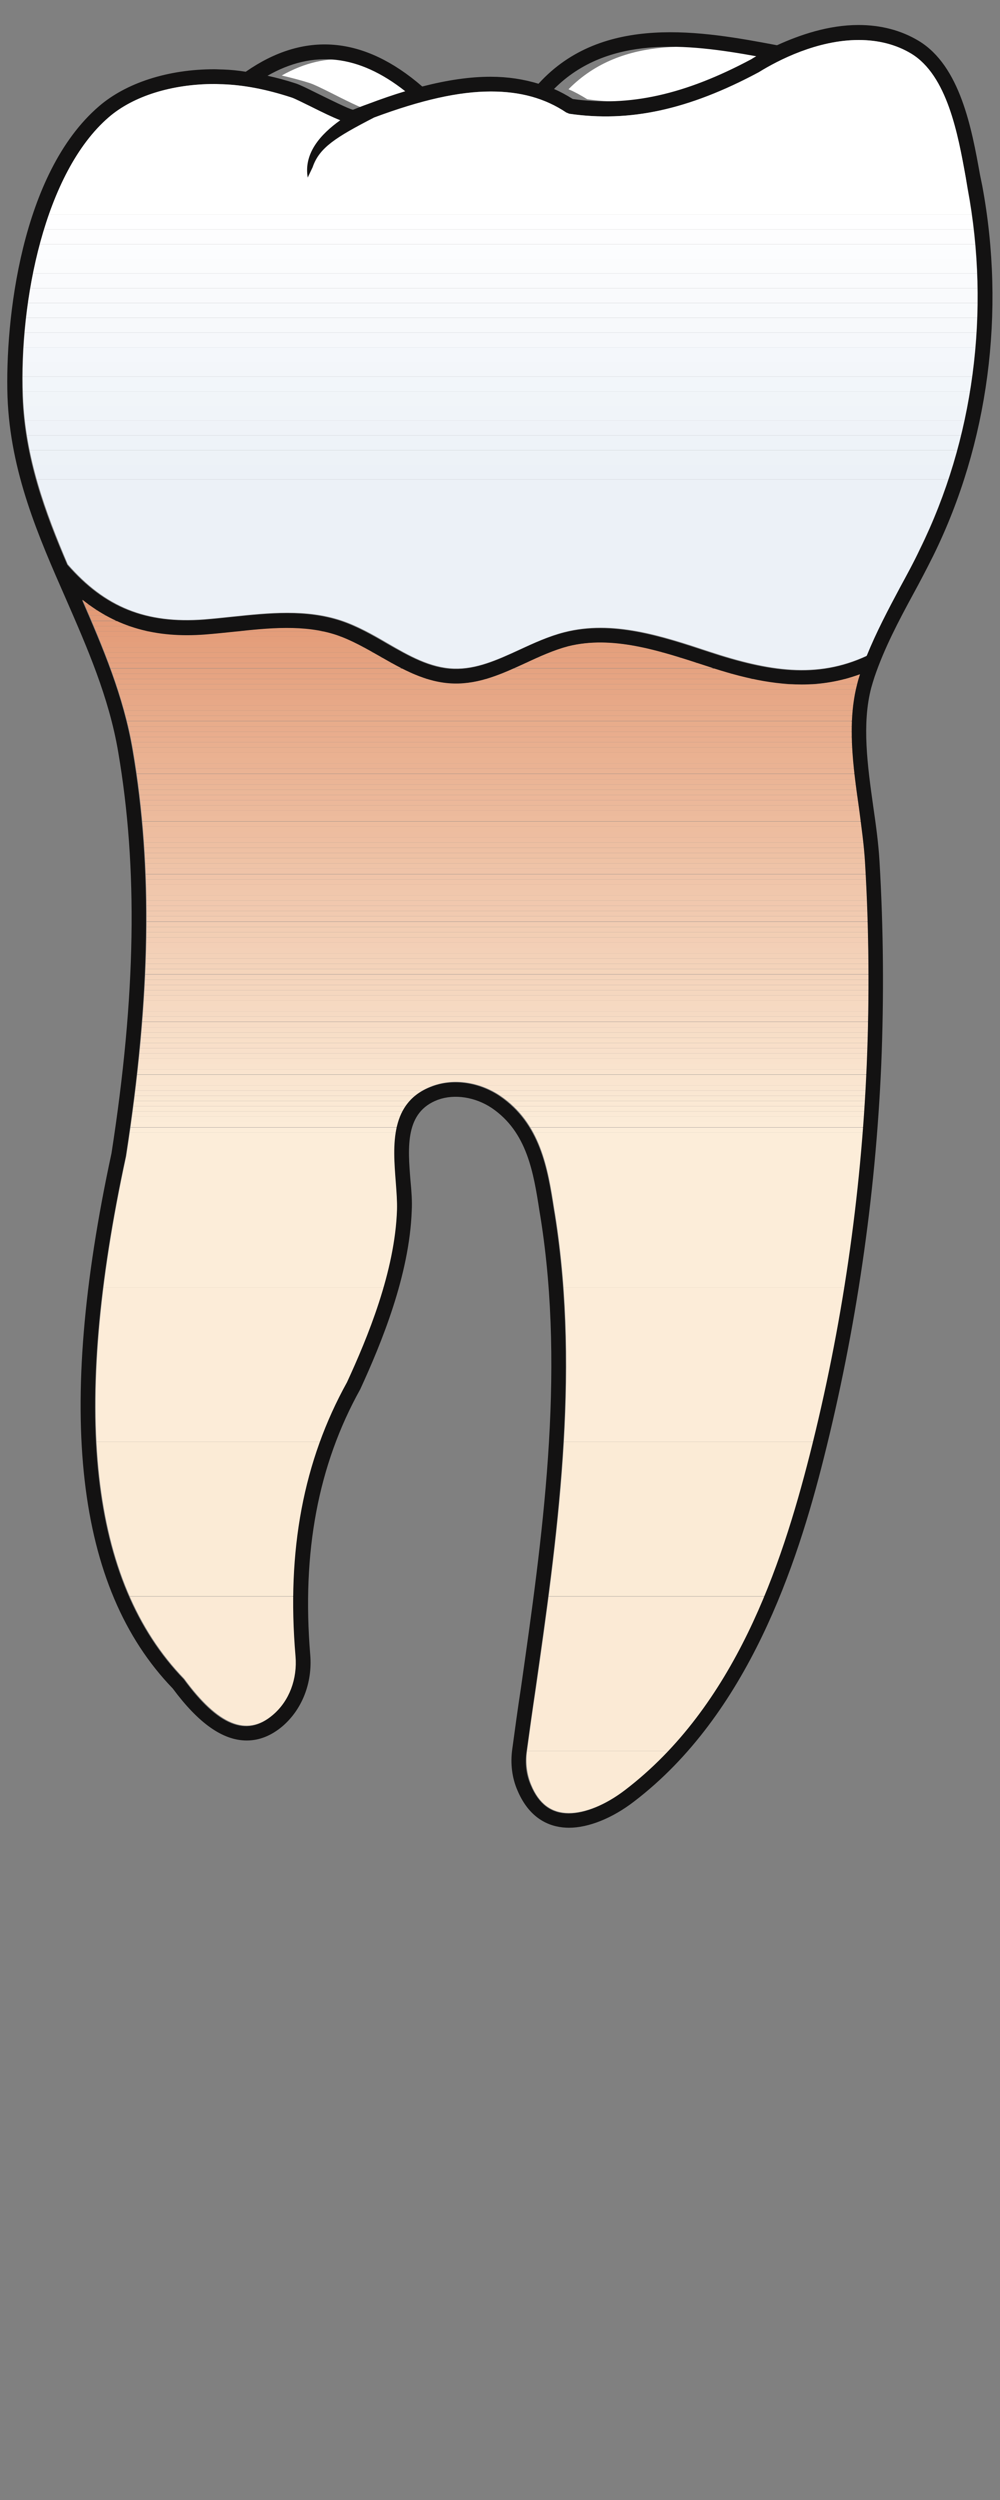 <?xml version="1.0" encoding="utf-8"?>
<!-- Generator: Adobe Illustrator 27.0.1, SVG Export Plug-In . SVG Version: 6.00 Build 0)  -->
<svg version="1.1" id="Layer_1" xmlns="http://www.w3.org/2000/svg" xmlns:xlink="http://www.w3.org/1999/xlink" x="0px" y="0px"
	 viewBox="0 0 40 100" style="enable-background:new 0 0 40 100;" xml:space="preserve">
<rect x="0" y="0" width="40" height="100" fill="#808080" stroke="none"/>
<style type="text/css">
	.st0{fill:#FFFFFF;}
	.st1{fill:#131212;}
	.st2{clip-path:url(#SVGID_00000163047074241895012210000008139747012578543232_);fill:#ECF1F7;}
	.st3{clip-path:url(#SVGID_00000163047074241895012210000008139747012578543232_);fill:#EDF2F7;}
	.st4{clip-path:url(#SVGID_00000163047074241895012210000008139747012578543232_);fill:#EEF3F8;}
	.st5{clip-path:url(#SVGID_00000163047074241895012210000008139747012578543232_);fill:#EFF3F8;}
	.st6{clip-path:url(#SVGID_00000163047074241895012210000008139747012578543232_);fill:#F0F4F9;}
	.st7{clip-path:url(#SVGID_00000163047074241895012210000008139747012578543232_);fill:#F1F5F9;}
	.st8{clip-path:url(#SVGID_00000163047074241895012210000008139747012578543232_);fill:#F2F6FA;}
	.st9{clip-path:url(#SVGID_00000163047074241895012210000008139747012578543232_);fill:#F3F6FA;}
	.st10{clip-path:url(#SVGID_00000163047074241895012210000008139747012578543232_);fill:#F4F7FB;}
	.st11{clip-path:url(#SVGID_00000163047074241895012210000008139747012578543232_);fill:#F6F8FB;}
	.st12{clip-path:url(#SVGID_00000163047074241895012210000008139747012578543232_);fill:#F7F9FB;}
	.st13{clip-path:url(#SVGID_00000163047074241895012210000008139747012578543232_);fill:#F8FAFC;}
	.st14{clip-path:url(#SVGID_00000163047074241895012210000008139747012578543232_);fill:#F9FAFC;}
	.st15{clip-path:url(#SVGID_00000163047074241895012210000008139747012578543232_);fill:#FAFBFD;}
	.st16{clip-path:url(#SVGID_00000163047074241895012210000008139747012578543232_);fill:#FBFCFD;}
	.st17{clip-path:url(#SVGID_00000163047074241895012210000008139747012578543232_);fill:#FCFDFE;}
	.st18{clip-path:url(#SVGID_00000163047074241895012210000008139747012578543232_);fill:#FDFDFE;}
	.st19{clip-path:url(#SVGID_00000163047074241895012210000008139747012578543232_);fill:#FEFEFF;}
	.st20{clip-path:url(#SVGID_00000163047074241895012210000008139747012578543232_);fill:#FFFFFF;}
	.st21{clip-path:url(#SVGID_00000090269222705476472430000014315300799208757141_);fill:#FBEAD5;}
	.st22{clip-path:url(#SVGID_00000090269222705476472430000014315300799208757141_);fill:#FBEBD6;}
	.st23{clip-path:url(#SVGID_00000090269222705476472430000014315300799208757141_);fill:#FCECD8;}
	.st24{clip-path:url(#SVGID_00000090269222705476472430000014315300799208757141_);fill:#FCEDD9;}
	.st25{clip-path:url(#SVGID_00000090269222705476472430000014315300799208757141_);fill:#FBEBD7;}
	.st26{clip-path:url(#SVGID_00000090269222705476472430000014315300799208757141_);fill:#FBEAD6;}
	.st27{clip-path:url(#SVGID_00000090269222705476472430000014315300799208757141_);fill:#FBE9D4;}
	.st28{clip-path:url(#SVGID_00000090269222705476472430000014315300799208757141_);fill:#FAE8D3;}
	.st29{clip-path:url(#SVGID_00000090269222705476472430000014315300799208757141_);fill:#FAE7D2;}
	.st30{clip-path:url(#SVGID_00000090269222705476472430000014315300799208757141_);fill:#FAE6D1;}
	.st31{clip-path:url(#SVGID_00000090269222705476472430000014315300799208757141_);fill:#FAE5D0;}
	.st32{clip-path:url(#SVGID_00000090269222705476472430000014315300799208757141_);fill:#F9E5CF;}
	.st33{clip-path:url(#SVGID_00000090269222705476472430000014315300799208757141_);fill:#F9E4CE;}
	.st34{clip-path:url(#SVGID_00000090269222705476472430000014315300799208757141_);fill:#F9E3CD;}
	.st35{clip-path:url(#SVGID_00000090269222705476472430000014315300799208757141_);fill:#F9E2CC;}
	.st36{clip-path:url(#SVGID_00000090269222705476472430000014315300799208757141_);fill:#F8E1CB;}
	.st37{clip-path:url(#SVGID_00000090269222705476472430000014315300799208757141_);fill:#F8E0CA;}
	.st38{clip-path:url(#SVGID_00000090269222705476472430000014315300799208757141_);fill:#F8DFC9;}
	.st39{clip-path:url(#SVGID_00000090269222705476472430000014315300799208757141_);fill:#F8DFC8;}
	.st40{clip-path:url(#SVGID_00000090269222705476472430000014315300799208757141_);fill:#F7DEC7;}
	.st41{clip-path:url(#SVGID_00000090269222705476472430000014315300799208757141_);fill:#F7DDC6;}
	.st42{clip-path:url(#SVGID_00000090269222705476472430000014315300799208757141_);fill:#F7DCC5;}
	.st43{clip-path:url(#SVGID_00000090269222705476472430000014315300799208757141_);fill:#F7DBC4;}
	.st44{clip-path:url(#SVGID_00000090269222705476472430000014315300799208757141_);fill:#F6DAC3;}
	.st45{clip-path:url(#SVGID_00000090269222705476472430000014315300799208757141_);fill:#F6D9C2;}
	.st46{clip-path:url(#SVGID_00000090269222705476472430000014315300799208757141_);fill:#F6D9C1;}
	.st47{clip-path:url(#SVGID_00000090269222705476472430000014315300799208757141_);fill:#F6D8C0;}
	.st48{clip-path:url(#SVGID_00000090269222705476472430000014315300799208757141_);fill:#F5D7BF;}
	.st49{clip-path:url(#SVGID_00000090269222705476472430000014315300799208757141_);fill:#F5D6BE;}
	.st50{clip-path:url(#SVGID_00000090269222705476472430000014315300799208757141_);fill:#F5D5BD;}
	.st51{clip-path:url(#SVGID_00000090269222705476472430000014315300799208757141_);fill:#F4D4BC;}
	.st52{clip-path:url(#SVGID_00000090269222705476472430000014315300799208757141_);fill:#F4D4BB;}
	.st53{clip-path:url(#SVGID_00000090269222705476472430000014315300799208757141_);fill:#F4D3BA;}
	.st54{clip-path:url(#SVGID_00000090269222705476472430000014315300799208757141_);fill:#F4D2B9;}
	.st55{clip-path:url(#SVGID_00000090269222705476472430000014315300799208757141_);fill:#F3D1B8;}
	.st56{clip-path:url(#SVGID_00000090269222705476472430000014315300799208757141_);fill:#F3D0B7;}
	.st57{clip-path:url(#SVGID_00000090269222705476472430000014315300799208757141_);fill:#F3CFB6;}
	.st58{clip-path:url(#SVGID_00000090269222705476472430000014315300799208757141_);fill:#F3CEB5;}
	.st59{clip-path:url(#SVGID_00000090269222705476472430000014315300799208757141_);fill:#F2CEB4;}
	.st60{clip-path:url(#SVGID_00000090269222705476472430000014315300799208757141_);fill:#F2CDB3;}
	.st61{clip-path:url(#SVGID_00000090269222705476472430000014315300799208757141_);fill:#F2CCB2;}
	.st62{clip-path:url(#SVGID_00000090269222705476472430000014315300799208757141_);fill:#F2CBB1;}
	.st63{clip-path:url(#SVGID_00000090269222705476472430000014315300799208757141_);fill:#F1CAB0;}
	.st64{clip-path:url(#SVGID_00000090269222705476472430000014315300799208757141_);fill:#F1C9AF;}
	.st65{clip-path:url(#SVGID_00000090269222705476472430000014315300799208757141_);fill:#F1C8AE;}
	.st66{clip-path:url(#SVGID_00000090269222705476472430000014315300799208757141_);fill:#F1C8AD;}
	.st67{clip-path:url(#SVGID_00000090269222705476472430000014315300799208757141_);fill:#F0C7AC;}
	.st68{clip-path:url(#SVGID_00000090269222705476472430000014315300799208757141_);fill:#F0C6AB;}
	.st69{clip-path:url(#SVGID_00000090269222705476472430000014315300799208757141_);fill:#F0C5AA;}
	.st70{clip-path:url(#SVGID_00000090269222705476472430000014315300799208757141_);fill:#F0C4A9;}
	.st71{clip-path:url(#SVGID_00000090269222705476472430000014315300799208757141_);fill:#EFC3A8;}
	.st72{clip-path:url(#SVGID_00000090269222705476472430000014315300799208757141_);fill:#EFC3A7;}
	.st73{clip-path:url(#SVGID_00000090269222705476472430000014315300799208757141_);fill:#EFC2A5;}
	.st74{clip-path:url(#SVGID_00000090269222705476472430000014315300799208757141_);fill:#EEC1A4;}
	.st75{clip-path:url(#SVGID_00000090269222705476472430000014315300799208757141_);fill:#EEC0A3;}
	.st76{clip-path:url(#SVGID_00000090269222705476472430000014315300799208757141_);fill:#EEBFA2;}
	.st77{clip-path:url(#SVGID_00000090269222705476472430000014315300799208757141_);fill:#EEBEA1;}
	.st78{clip-path:url(#SVGID_00000090269222705476472430000014315300799208757141_);fill:#EDBDA0;}
	.st79{clip-path:url(#SVGID_00000090269222705476472430000014315300799208757141_);fill:#EDBD9F;}
	.st80{clip-path:url(#SVGID_00000090269222705476472430000014315300799208757141_);fill:#EDBC9E;}
	.st81{clip-path:url(#SVGID_00000090269222705476472430000014315300799208757141_);fill:#EDBB9D;}
	.st82{clip-path:url(#SVGID_00000090269222705476472430000014315300799208757141_);fill:#ECBA9C;}
	.st83{clip-path:url(#SVGID_00000090269222705476472430000014315300799208757141_);fill:#ECB99B;}
	.st84{clip-path:url(#SVGID_00000090269222705476472430000014315300799208757141_);fill:#ECB89A;}
	.st85{clip-path:url(#SVGID_00000090269222705476472430000014315300799208757141_);fill:#ECB799;}
	.st86{clip-path:url(#SVGID_00000090269222705476472430000014315300799208757141_);fill:#EBB798;}
	.st87{clip-path:url(#SVGID_00000090269222705476472430000014315300799208757141_);fill:#EBB697;}
	.st88{clip-path:url(#SVGID_00000090269222705476472430000014315300799208757141_);fill:#EBB596;}
	.st89{clip-path:url(#SVGID_00000090269222705476472430000014315300799208757141_);fill:#EBB495;}
	.st90{clip-path:url(#SVGID_00000090269222705476472430000014315300799208757141_);fill:#EAB394;}
	.st91{clip-path:url(#SVGID_00000090269222705476472430000014315300799208757141_);fill:#EAB293;}
	.st92{clip-path:url(#SVGID_00000090269222705476472430000014315300799208757141_);fill:#EAB292;}
	.st93{clip-path:url(#SVGID_00000090269222705476472430000014315300799208757141_);fill:#EAB191;}
	.st94{clip-path:url(#SVGID_00000090269222705476472430000014315300799208757141_);fill:#E9B090;}
	.st95{clip-path:url(#SVGID_00000090269222705476472430000014315300799208757141_);fill:#E9AF8F;}
	.st96{clip-path:url(#SVGID_00000090269222705476472430000014315300799208757141_);fill:#E9AE8E;}
	.st97{clip-path:url(#SVGID_00000090269222705476472430000014315300799208757141_);fill:#E9AD8D;}
	.st98{clip-path:url(#SVGID_00000090269222705476472430000014315300799208757141_);fill:#E8AC8C;}
	.st99{clip-path:url(#SVGID_00000090269222705476472430000014315300799208757141_);fill:#E8AC8B;}
	.st100{clip-path:url(#SVGID_00000090269222705476472430000014315300799208757141_);fill:#E8AB8A;}
	.st101{clip-path:url(#SVGID_00000090269222705476472430000014315300799208757141_);fill:#E7AA89;}
	.st102{clip-path:url(#SVGID_00000090269222705476472430000014315300799208757141_);fill:#E7A988;}
	.st103{clip-path:url(#SVGID_00000090269222705476472430000014315300799208757141_);fill:#E7A887;}
	.st104{clip-path:url(#SVGID_00000090269222705476472430000014315300799208757141_);fill:#E7A786;}
	.st105{clip-path:url(#SVGID_00000090269222705476472430000014315300799208757141_);fill:#E6A685;}
	.st106{clip-path:url(#SVGID_00000090269222705476472430000014315300799208757141_);fill:#E6A684;}
	.st107{clip-path:url(#SVGID_00000090269222705476472430000014315300799208757141_);fill:#E6A583;}
	.st108{clip-path:url(#SVGID_00000090269222705476472430000014315300799208757141_);fill:#E6A482;}
	.st109{clip-path:url(#SVGID_00000090269222705476472430000014315300799208757141_);fill:#E5A381;}
	.st110{clip-path:url(#SVGID_00000090269222705476472430000014315300799208757141_);fill:#E5A280;}
	.st111{clip-path:url(#SVGID_00000090269222705476472430000014315300799208757141_);fill:#E5A17F;}
	.st112{clip-path:url(#SVGID_00000090269222705476472430000014315300799208757141_);fill:#E5A17E;}
	.st113{clip-path:url(#SVGID_00000090269222705476472430000014315300799208757141_);fill:#E4A07D;}
	.st114{clip-path:url(#SVGID_00000090269222705476472430000014315300799208757141_);fill:#E49F7C;}
	.st115{clip-path:url(#SVGID_00000090269222705476472430000014315300799208757141_);fill:#E49E7B;}
	.st116{clip-path:url(#SVGID_00000090269222705476472430000014315300799208757141_);fill:#E49D7A;}
	.st117{clip-path:url(#SVGID_00000090269222705476472430000014315300799208757141_);fill:#E39C79;}
	.st118{clip-path:url(#SVGID_00000090269222705476472430000014315300799208757141_);fill:#E39B78;}
	.st119{clip-path:url(#SVGID_00000090269222705476472430000014315300799208757141_);fill:#E39B77;}
	.st120{clip-path:url(#SVGID_00000090269222705476472430000014315300799208757141_);fill:#E39A76;}
	.st121{clip-path:url(#SVGID_00000090269222705476472430000014315300799208757141_);fill:#E29975;}
	.st122{clip-path:url(#SVGID_00000090269222705476472430000014315300799208757141_);fill:#E29874;}
</style>
<g>
	<g id="path222_00000103976074578909407530000010152702614850142356_">
		<path class="st0" d="M30.83,2.25c-0.07,0.04-0.14,0.08-0.2,0.12c-2.66,1.42-4.88,1.92-7.14,1.6c-0.24-0.15-0.49-0.29-0.75-0.4
			C24.9,1.38,28.07,1.75,30.83,2.25"/>
	</g>
	<g id="path232">
		<path class="st0" d="M16.79,3.65c-0.47,0.14-0.96,0.31-1.49,0.51c0,0,0,0-0.01,0c-0.2,0.07-0.39,0.15-0.6,0.22
			c-0.15-0.01-0.99-0.43-1.44-0.66c-0.42-0.21-0.69-0.34-0.84-0.39c-0.4-0.13-0.77-0.22-1.14-0.31C13.12,1.98,14.93,2.18,16.79,3.65
			"/>
	</g>
	<g id="path216_00000101086912373597560670000008460030522274142901_">
		<path class="st1" d="M14.72,4.16c0.53-0.2,1.02-0.37,1.49-0.51c-1.86-1.47-3.67-1.67-5.51-0.62c0.37,0.08,0.74,0.18,1.14,0.31
			c0.15,0.05,0.42,0.18,0.84,0.39c0.45,0.22,1.29,0.64,1.44,0.66C14.32,4.31,14.52,4.23,14.72,4.16
			C14.72,4.16,14.72,4.16,14.72,4.16L14.72,4.16z M30.05,2.37c0.06-0.04,0.13-0.08,0.2-0.12c-2.76-0.5-5.93-0.86-8.09,1.31
			c0.26,0.11,0.51,0.25,0.75,0.4C25.17,4.28,27.39,3.79,30.05,2.37z M34.66,42.56c0.12-2.68,0.09-5.4-0.07-8.08
			c-0.04-0.68-0.14-1.39-0.25-2.14c-0.24-1.69-0.49-3.43-0.07-4.98c0.03-0.12,0.07-0.25,0.11-0.38c-0.79,0.29-1.57,0.41-2.33,0.41
			c-1.38,0-2.7-0.37-3.9-0.77c-1.8-0.59-3.66-1.21-5.44-0.76c-0.57,0.15-1.15,0.41-1.7,0.67c-0.91,0.41-1.83,0.85-2.89,0.82
			c-1.09-0.04-2.04-0.57-2.95-1.09c-0.56-0.32-1.14-0.65-1.73-0.85c-1.29-0.43-2.72-0.28-4.1-0.13c-0.38,0.04-0.77,0.08-1.15,0.11
			c-1.98,0.15-3.54-0.29-4.91-1.39c0.82,1.89,1.66,3.85,2.02,6.01c0.8,4.7,0.72,9.86-0.27,16.25c-2.2,10.18-1.46,17,2.32,20.91
			c1.35,1.85,2.5,2.34,3.55,1.44c0.64-0.55,0.98-1.43,0.9-2.35c-0.35-4.23,0.33-7.82,2.06-10.95c0.82-1.77,1.92-4.43,2-6.9
			c0.01-0.33-0.02-0.72-0.05-1.12c-0.12-1.43-0.26-3.21,1.49-3.84c0.85-0.31,1.87-0.15,2.68,0.39c1.63,1.11,1.92,2.92,2.17,4.53
			l0.04,0.24c1.02,6.44,0.06,13.11-0.78,18.99c-0.12,0.83-0.24,1.66-0.35,2.47c-0.07,0.47-0.01,0.93,0.17,1.34
			c0.32,0.76,0.82,1.13,1.51,1.13c0.66,0,1.47-0.34,2.24-0.92c4.39-3.35,6.25-8.93,7.38-13.42C33.67,53.09,34.44,47.84,34.66,42.56
			L34.66,42.56z M36.8,21.97c2.15-4.38,2.83-9.51,1.91-14.43L38.63,7.1c-0.31-1.73-0.74-4.09-2.19-4.96
			c-0.6-0.36-1.31-0.54-2.09-0.54c-1.65,0-3.21,0.8-4,1.29c-2.82,1.51-5.18,2.01-7.58,1.66L22.64,4.5
			c-0.85-0.57-1.83-0.84-3.01-0.84c-1.29,0-2.79,0.34-4.67,1.04c-1.53,0.79-2.2,1.21-2.46,1.99l-0.2,0.42
			c-0.17-0.97,0.5-1.73,1.3-2.3c-0.31-0.12-0.7-0.31-1.2-0.56C12.1,4.1,11.78,3.93,11.66,3.9c-1.01-0.33-1.91-0.5-2.75-0.53
			C8.8,3.37,8.69,3.36,8.58,3.36c-1.7,0-3.25,0.49-4.23,1.33C1.79,6.9,0.77,12.03,0.9,15.86c0.09,2.46,0.89,4.64,1.79,6.73
			c1.5,1.72,3.14,2.37,5.47,2.2c0.37-0.03,0.75-0.07,1.13-0.11c1.45-0.15,2.94-0.31,4.35,0.16c0.65,0.22,1.25,0.56,1.83,0.9
			c0.89,0.51,1.73,0.99,2.67,1.02c0.9,0.03,1.74-0.35,2.63-0.76c0.57-0.27,1.17-0.54,1.8-0.7c1.93-0.49,3.88,0.15,5.78,0.78
			c2.4,0.79,4.31,1.09,6.3,0.17c0.38-0.95,0.86-1.85,1.33-2.73C36.27,23,36.55,22.49,36.8,21.97L36.8,21.97z M39.29,7.43
			c0.94,5.05,0.25,10.31-1.96,14.8c-0.26,0.52-0.53,1.04-0.81,1.55c-0.57,1.05-1.15,2.15-1.54,3.3c-0.05,0.15-0.09,0.29-0.13,0.43
			c-0.38,1.44-0.15,3.12,0.08,4.75c0.11,0.76,0.21,1.49,0.25,2.19c0.16,2.7,0.18,5.44,0.07,8.14c-0.23,5.31-1.01,10.61-2.3,15.74
			c-1.06,4.22-3.01,10.24-7.6,13.74c-0.86,0.66-1.81,1.04-2.59,1.04c-0.65,0-1.54-0.26-2.06-1.49c-0.22-0.5-0.29-1.08-0.21-1.65
			c0.11-0.81,0.22-1.63,0.35-2.47c0.83-5.84,1.79-12.47,0.78-18.81l-0.04-0.24c-0.24-1.56-0.5-3.17-1.91-4.13
			c-0.66-0.44-1.49-0.57-2.15-0.33c-1.32,0.49-1.21,1.89-1.1,3.24c0.04,0.42,0.07,0.82,0.05,1.19c-0.09,2.58-1.21,5.3-2.06,7.15
			c-1.69,3.04-2.34,6.52-2,10.63c0.09,1.11-0.32,2.17-1.11,2.85c-0.45,0.38-0.93,0.57-1.43,0.57c-0.96,0-1.93-0.69-2.96-2.08
			c-3.89-4.03-4.69-11.03-2.45-21.41c0.98-6.31,1.06-11.4,0.27-16.04c-0.37-2.2-1.25-4.2-2.1-6.15c-1.09-2.48-2.22-5.05-2.33-8.07
			C0.2,12.82,0.84,6.93,3.96,4.25c1.09-0.94,2.77-1.48,4.61-1.48c0.12,0,0.24,0.01,0.35,0.01c0.3,0.01,0.6,0.04,0.91,0.09
			c2.34-1.63,4.72-1.44,7.06,0.59c1.01-0.26,1.91-0.39,2.73-0.39c0.7,0,1.33,0.1,1.92,0.28c2.57-2.83,6.58-2.1,9.54-1.54
			C31.98,1.4,33.13,1,34.34,1c0.89,0,1.7,0.21,2.4,0.63c1.67,1,2.13,3.52,2.46,5.36L39.29,7.43"/>
	</g>
	<g id="path218_00000163764015355381181740000000824544452158330016_">
		<g>
			<defs>
				<path id="SVGID_1_" d="M38.7,7.54c0.92,4.92,0.25,10.05-1.91,14.43C36.55,22.49,36.27,23,36,23.5
					c-0.47,0.88-0.95,1.79-1.33,2.73c-1.99,0.92-3.9,0.62-6.3-0.17c-1.9-0.63-3.85-1.27-5.78-0.78c-0.63,0.16-1.23,0.44-1.8,0.7
					c-0.89,0.41-1.73,0.79-2.63,0.76c-0.95-0.03-1.79-0.51-2.67-1.02c-0.58-0.34-1.18-0.68-1.83-0.9c-1.41-0.47-2.91-0.31-4.35-0.16
					c-0.38,0.04-0.76,0.08-1.13,0.11c-2.33,0.18-3.97-0.48-5.47-2.2c-0.89-2.09-1.7-4.28-1.79-6.73C0.77,12.03,1.79,6.9,4.35,4.69
					c0.98-0.85,2.53-1.33,4.23-1.33c0.11,0,0.22,0.01,0.33,0.01c0.84,0.03,1.74,0.2,2.75,0.53c0.12,0.04,0.44,0.2,0.75,0.35
					c0.5,0.25,0.89,0.44,1.2,0.56c-0.8,0.57-1.47,1.33-1.3,2.3l0.2-0.42c0.27-0.79,0.93-1.2,2.46-1.99c1.88-0.7,3.38-1.04,4.67-1.04
					c1.18,0,2.16,0.27,3.01,0.84l0.12,0.05c2.4,0.35,4.76-0.15,7.58-1.66c0.79-0.49,2.35-1.29,4-1.29c0.78,0,1.49,0.18,2.09,0.54
					c1.45,0.87,1.88,3.24,2.19,4.96L38.7,7.54"/>
			</defs>
			<clipPath id="SVGID_00000044875138092609092490000007176688335799482788_">
				<use xlink:href="#SVGID_1_"  style="overflow:visible;"/>
			</clipPath>
			
				<rect x="0.77" y="19.18" style="clip-path:url(#SVGID_00000044875138092609092490000007176688335799482788_);fill:#ECF1F7;" width="38.86" height="7.97"/>
			
				<rect x="0.77" y="18.59" style="clip-path:url(#SVGID_00000044875138092609092490000007176688335799482788_);fill:#ECF1F7;" width="38.86" height="0.59"/>
			
				<rect x="0.77" y="18.01" style="clip-path:url(#SVGID_00000044875138092609092490000007176688335799482788_);fill:#EDF2F7;" width="38.86" height="0.59"/>
			
				<rect x="0.77" y="17.42" style="clip-path:url(#SVGID_00000044875138092609092490000007176688335799482788_);fill:#EEF3F8;" width="38.86" height="0.59"/>
			
				<rect x="0.77" y="16.83" style="clip-path:url(#SVGID_00000044875138092609092490000007176688335799482788_);fill:#EFF3F8;" width="38.86" height="0.59"/>
			
				<rect x="0.77" y="16.24" style="clip-path:url(#SVGID_00000044875138092609092490000007176688335799482788_);fill:#F0F4F9;" width="38.86" height="0.59"/>
			
				<rect x="0.77" y="15.65" style="clip-path:url(#SVGID_00000044875138092609092490000007176688335799482788_);fill:#F1F5F9;" width="38.86" height="0.59"/>
			
				<rect x="0.77" y="15.06" style="clip-path:url(#SVGID_00000044875138092609092490000007176688335799482788_);fill:#F2F6FA;" width="38.86" height="0.59"/>
			
				<rect x="0.77" y="14.47" style="clip-path:url(#SVGID_00000044875138092609092490000007176688335799482788_);fill:#F3F6FA;" width="38.86" height="0.59"/>
			
				<rect x="0.77" y="13.89" style="clip-path:url(#SVGID_00000044875138092609092490000007176688335799482788_);fill:#F4F7FB;" width="38.86" height="0.59"/>
			
				<rect x="0.77" y="13.3" style="clip-path:url(#SVGID_00000044875138092609092490000007176688335799482788_);fill:#F6F8FB;" width="38.86" height="0.59"/>
			
				<rect x="0.77" y="12.71" style="clip-path:url(#SVGID_00000044875138092609092490000007176688335799482788_);fill:#F7F9FB;" width="38.86" height="0.59"/>
			
				<rect x="0.77" y="12.12" style="clip-path:url(#SVGID_00000044875138092609092490000007176688335799482788_);fill:#F8FAFC;" width="38.86" height="0.59"/>
			
				<rect x="0.77" y="11.53" style="clip-path:url(#SVGID_00000044875138092609092490000007176688335799482788_);fill:#F9FAFC;" width="38.86" height="0.59"/>
			
				<rect x="0.77" y="10.94" style="clip-path:url(#SVGID_00000044875138092609092490000007176688335799482788_);fill:#FAFBFD;" width="38.86" height="0.59"/>
			
				<rect x="0.77" y="10.35" style="clip-path:url(#SVGID_00000044875138092609092490000007176688335799482788_);fill:#FBFCFD;" width="38.86" height="0.59"/>
			
				<rect x="0.77" y="9.77" style="clip-path:url(#SVGID_00000044875138092609092490000007176688335799482788_);fill:#FCFDFE;" width="38.86" height="0.59"/>
			
				<rect x="0.77" y="9.18" style="clip-path:url(#SVGID_00000044875138092609092490000007176688335799482788_);fill:#FDFDFE;" width="38.86" height="0.59"/>
			
				<rect x="0.77" y="8.59" style="clip-path:url(#SVGID_00000044875138092609092490000007176688335799482788_);fill:#FEFEFF;" width="38.86" height="0.59"/>
			
				<rect x="0.77" y="8" style="clip-path:url(#SVGID_00000044875138092609092490000007176688335799482788_);fill:#FFFFFF;" width="38.86" height="0.59"/>
			
				<rect x="0.77" y="1.59" style="clip-path:url(#SVGID_00000044875138092609092490000007176688335799482788_);fill:#FFFFFF;" width="38.86" height="6.41"/>
		</g>
	</g>
	<g id="path220_00000173853943952348598500000003068185165596205462_">
		<g>
			<defs>
				<path id="SVGID_00000026860155991553053500000007858830577244316293_" d="M34.6,34.49c0.16,2.67,0.18,5.4,0.07,8.08
					c-0.22,5.27-0.99,10.53-2.28,15.62C31.25,62.67,29.39,68.25,25,71.6c-0.77,0.59-1.58,0.92-2.24,0.92c-0.7,0-1.2-0.37-1.51-1.13
					c-0.17-0.41-0.23-0.87-0.17-1.34c0.11-0.81,0.22-1.63,0.35-2.47c0.84-5.88,1.8-12.55,0.78-18.99l-0.04-0.24
					c-0.25-1.61-0.54-3.43-2.17-4.53c-0.81-0.54-1.83-0.7-2.68-0.39c-1.75,0.63-1.6,2.41-1.49,3.84c0.03,0.4,0.06,0.79,0.05,1.12
					c-0.08,2.47-1.18,5.12-2,6.9c-1.74,3.14-2.42,6.72-2.06,10.95c0.08,0.92-0.25,1.8-0.9,2.35c-1.05,0.9-2.2,0.4-3.55-1.44
					c-3.77-3.9-4.52-10.73-2.32-20.91C6.04,39.86,6.12,34.7,5.32,30c-0.37-2.16-1.2-4.12-2.02-6.01c1.37,1.1,2.93,1.54,4.91,1.39
					c0.38-0.03,0.76-0.07,1.15-0.11c1.38-0.15,2.81-0.3,4.1,0.13c0.59,0.2,1.17,0.53,1.73,0.85c0.91,0.52,1.85,1.06,2.95,1.09
					c1.05,0.03,1.98-0.4,2.89-0.82c0.56-0.26,1.13-0.52,1.7-0.67c1.77-0.44,3.63,0.17,5.44,0.76c1.2,0.4,2.52,0.77,3.9,0.77
					c0.76,0,1.54-0.12,2.33-0.41c-0.04,0.13-0.08,0.25-0.11,0.38c-0.41,1.56-0.17,3.3,0.07,4.98C34.46,33.1,34.56,33.81,34.6,34.49"
					/>
			</defs>
			<clipPath id="SVGID_00000030463905403720874520000013463921846290237878_">
				<use xlink:href="#SVGID_00000026860155991553053500000007858830577244316293_"  style="overflow:visible;"/>
			</clipPath>
			
				<rect x="2.86" y="70.04" style="clip-path:url(#SVGID_00000030463905403720874520000013463921846290237878_);fill:#FBEAD5;" width="31.93" height="2.48"/>
			
				<rect x="2.86" y="63.86" style="clip-path:url(#SVGID_00000030463905403720874520000013463921846290237878_);fill:#FBEAD5;" width="31.93" height="6.18"/>
			
				<rect x="2.86" y="57.67" style="clip-path:url(#SVGID_00000030463905403720874520000013463921846290237878_);fill:#FBEBD6;" width="31.93" height="6.18"/>
			
				<rect x="2.86" y="51.49" style="clip-path:url(#SVGID_00000030463905403720874520000013463921846290237878_);fill:#FCECD8;" width="31.93" height="6.18"/>
			
				<rect x="2.86" y="45.31" style="clip-path:url(#SVGID_00000030463905403720874520000013463921846290237878_);fill:#FCEDD9;" width="31.93" height="6.18"/>
			
				<rect x="2.86" y="45.1" style="clip-path:url(#SVGID_00000030463905403720874520000013463921846290237878_);fill:#FCEDD9;" width="31.93" height="0.21"/>
			
				<rect x="2.86" y="44.88" style="clip-path:url(#SVGID_00000030463905403720874520000013463921846290237878_);fill:#FCECD8;" width="31.93" height="0.21"/>
			
				<rect x="2.86" y="44.67" style="clip-path:url(#SVGID_00000030463905403720874520000013463921846290237878_);fill:#FBEBD7;" width="31.93" height="0.21"/>
			
				<rect x="2.86" y="44.46" style="clip-path:url(#SVGID_00000030463905403720874520000013463921846290237878_);fill:#FBEAD6;" width="31.93" height="0.21"/>
			
				<rect x="2.86" y="44.25" style="clip-path:url(#SVGID_00000030463905403720874520000013463921846290237878_);fill:#FBEAD5;" width="31.93" height="0.21"/>
			
				<rect x="2.86" y="44.04" style="clip-path:url(#SVGID_00000030463905403720874520000013463921846290237878_);fill:#FBE9D4;" width="31.93" height="0.21"/>
			
				<rect x="2.86" y="43.83" style="clip-path:url(#SVGID_00000030463905403720874520000013463921846290237878_);fill:#FAE8D3;" width="31.93" height="0.21"/>
			
				<rect x="2.86" y="43.62" style="clip-path:url(#SVGID_00000030463905403720874520000013463921846290237878_);fill:#FAE7D2;" width="31.93" height="0.21"/>
			
				<rect x="2.86" y="43.41" style="clip-path:url(#SVGID_00000030463905403720874520000013463921846290237878_);fill:#FAE6D1;" width="31.93" height="0.21"/>
			
				<rect x="2.86" y="43.2" style="clip-path:url(#SVGID_00000030463905403720874520000013463921846290237878_);fill:#FAE5D0;" width="31.93" height="0.21"/>
			
				<rect x="2.86" y="42.99" style="clip-path:url(#SVGID_00000030463905403720874520000013463921846290237878_);fill:#F9E5CF;" width="31.93" height="0.21"/>
			
				<rect x="2.86" y="42.77" style="clip-path:url(#SVGID_00000030463905403720874520000013463921846290237878_);fill:#F9E4CE;" width="31.93" height="0.21"/>
			
				<rect x="2.86" y="42.56" style="clip-path:url(#SVGID_00000030463905403720874520000013463921846290237878_);fill:#F9E3CD;" width="31.93" height="0.21"/>
			
				<rect x="2.86" y="42.35" style="clip-path:url(#SVGID_00000030463905403720874520000013463921846290237878_);fill:#F9E2CC;" width="31.93" height="0.21"/>
			
				<rect x="2.86" y="42.14" style="clip-path:url(#SVGID_00000030463905403720874520000013463921846290237878_);fill:#F8E1CB;" width="31.93" height="0.21"/>
			
				<rect x="2.86" y="41.93" style="clip-path:url(#SVGID_00000030463905403720874520000013463921846290237878_);fill:#F8E0CA;" width="31.93" height="0.21"/>
			
				<rect x="2.86" y="41.72" style="clip-path:url(#SVGID_00000030463905403720874520000013463921846290237878_);fill:#F8DFC9;" width="31.93" height="0.21"/>
			
				<rect x="2.86" y="41.51" style="clip-path:url(#SVGID_00000030463905403720874520000013463921846290237878_);fill:#F8DFC8;" width="31.93" height="0.21"/>
			
				<rect x="2.86" y="41.3" style="clip-path:url(#SVGID_00000030463905403720874520000013463921846290237878_);fill:#F7DEC7;" width="31.93" height="0.21"/>
			
				<rect x="2.86" y="41.09" style="clip-path:url(#SVGID_00000030463905403720874520000013463921846290237878_);fill:#F7DDC6;" width="31.93" height="0.21"/>
			
				<rect x="2.86" y="40.88" style="clip-path:url(#SVGID_00000030463905403720874520000013463921846290237878_);fill:#F7DCC5;" width="31.93" height="0.21"/>
			
				<rect x="2.86" y="40.66" style="clip-path:url(#SVGID_00000030463905403720874520000013463921846290237878_);fill:#F7DBC4;" width="31.93" height="0.21"/>
			
				<rect x="2.86" y="40.45" style="clip-path:url(#SVGID_00000030463905403720874520000013463921846290237878_);fill:#F6DAC3;" width="31.93" height="0.21"/>
			
				<rect x="2.86" y="40.24" style="clip-path:url(#SVGID_00000030463905403720874520000013463921846290237878_);fill:#F6D9C2;" width="31.93" height="0.21"/>
			
				<rect x="2.86" y="40.03" style="clip-path:url(#SVGID_00000030463905403720874520000013463921846290237878_);fill:#F6D9C1;" width="31.93" height="0.21"/>
			
				<rect x="2.86" y="39.82" style="clip-path:url(#SVGID_00000030463905403720874520000013463921846290237878_);fill:#F6D8C0;" width="31.93" height="0.21"/>
			
				<rect x="2.86" y="39.61" style="clip-path:url(#SVGID_00000030463905403720874520000013463921846290237878_);fill:#F5D7BF;" width="31.93" height="0.21"/>
			
				<rect x="2.86" y="39.4" style="clip-path:url(#SVGID_00000030463905403720874520000013463921846290237878_);fill:#F5D6BE;" width="31.93" height="0.21"/>
			
				<rect x="2.86" y="39.19" style="clip-path:url(#SVGID_00000030463905403720874520000013463921846290237878_);fill:#F5D5BD;" width="31.93" height="0.21"/>
			
				<rect x="2.86" y="38.98" style="clip-path:url(#SVGID_00000030463905403720874520000013463921846290237878_);fill:#F4D4BC;" width="31.93" height="0.21"/>
			
				<rect x="2.86" y="38.76" style="clip-path:url(#SVGID_00000030463905403720874520000013463921846290237878_);fill:#F4D4BB;" width="31.93" height="0.21"/>
			
				<rect x="2.86" y="38.55" style="clip-path:url(#SVGID_00000030463905403720874520000013463921846290237878_);fill:#F4D3BA;" width="31.93" height="0.21"/>
			
				<rect x="2.86" y="38.34" style="clip-path:url(#SVGID_00000030463905403720874520000013463921846290237878_);fill:#F4D2B9;" width="31.93" height="0.21"/>
			
				<rect x="2.86" y="38.13" style="clip-path:url(#SVGID_00000030463905403720874520000013463921846290237878_);fill:#F3D1B8;" width="31.93" height="0.21"/>
			
				<rect x="2.86" y="37.92" style="clip-path:url(#SVGID_00000030463905403720874520000013463921846290237878_);fill:#F3D0B7;" width="31.93" height="0.21"/>
			
				<rect x="2.86" y="37.71" style="clip-path:url(#SVGID_00000030463905403720874520000013463921846290237878_);fill:#F3CFB6;" width="31.93" height="0.21"/>
			
				<rect x="2.86" y="37.5" style="clip-path:url(#SVGID_00000030463905403720874520000013463921846290237878_);fill:#F3CEB5;" width="31.93" height="0.21"/>
			
				<rect x="2.86" y="37.29" style="clip-path:url(#SVGID_00000030463905403720874520000013463921846290237878_);fill:#F2CEB4;" width="31.93" height="0.21"/>
			
				<rect x="2.86" y="37.08" style="clip-path:url(#SVGID_00000030463905403720874520000013463921846290237878_);fill:#F2CDB3;" width="31.93" height="0.21"/>
			
				<rect x="2.86" y="36.87" style="clip-path:url(#SVGID_00000030463905403720874520000013463921846290237878_);fill:#F2CCB2;" width="31.93" height="0.21"/>
			
				<rect x="2.86" y="36.65" style="clip-path:url(#SVGID_00000030463905403720874520000013463921846290237878_);fill:#F2CBB1;" width="31.93" height="0.21"/>
			
				<rect x="2.86" y="36.44" style="clip-path:url(#SVGID_00000030463905403720874520000013463921846290237878_);fill:#F1CAB0;" width="31.93" height="0.21"/>
			
				<rect x="2.86" y="36.23" style="clip-path:url(#SVGID_00000030463905403720874520000013463921846290237878_);fill:#F1C9AF;" width="31.93" height="0.21"/>
			
				<rect x="2.86" y="36.02" style="clip-path:url(#SVGID_00000030463905403720874520000013463921846290237878_);fill:#F1C8AE;" width="31.93" height="0.21"/>
			
				<rect x="2.86" y="35.81" style="clip-path:url(#SVGID_00000030463905403720874520000013463921846290237878_);fill:#F1C8AD;" width="31.93" height="0.21"/>
			
				<rect x="2.86" y="35.6" style="clip-path:url(#SVGID_00000030463905403720874520000013463921846290237878_);fill:#F0C7AC;" width="31.93" height="0.21"/>
			
				<rect x="2.86" y="35.39" style="clip-path:url(#SVGID_00000030463905403720874520000013463921846290237878_);fill:#F0C6AB;" width="31.93" height="0.21"/>
			
				<rect x="2.86" y="35.18" style="clip-path:url(#SVGID_00000030463905403720874520000013463921846290237878_);fill:#F0C5AA;" width="31.93" height="0.21"/>
			
				<rect x="2.86" y="34.97" style="clip-path:url(#SVGID_00000030463905403720874520000013463921846290237878_);fill:#F0C4A9;" width="31.93" height="0.21"/>
			
				<rect x="2.86" y="34.75" style="clip-path:url(#SVGID_00000030463905403720874520000013463921846290237878_);fill:#EFC3A8;" width="31.93" height="0.21"/>
			
				<rect x="2.86" y="34.54" style="clip-path:url(#SVGID_00000030463905403720874520000013463921846290237878_);fill:#EFC3A7;" width="31.93" height="0.21"/>
			
				<rect x="2.86" y="34.33" style="clip-path:url(#SVGID_00000030463905403720874520000013463921846290237878_);fill:#EFC2A5;" width="31.93" height="0.21"/>
			
				<rect x="2.86" y="34.12" style="clip-path:url(#SVGID_00000030463905403720874520000013463921846290237878_);fill:#EEC1A4;" width="31.93" height="0.21"/>
			
				<rect x="2.86" y="33.91" style="clip-path:url(#SVGID_00000030463905403720874520000013463921846290237878_);fill:#EEC0A3;" width="31.93" height="0.21"/>
			
				<rect x="2.86" y="33.7" style="clip-path:url(#SVGID_00000030463905403720874520000013463921846290237878_);fill:#EEBFA2;" width="31.93" height="0.21"/>
			
				<rect x="2.86" y="33.49" style="clip-path:url(#SVGID_00000030463905403720874520000013463921846290237878_);fill:#EEBEA1;" width="31.93" height="0.21"/>
			
				<rect x="2.86" y="33.28" style="clip-path:url(#SVGID_00000030463905403720874520000013463921846290237878_);fill:#EDBDA0;" width="31.93" height="0.21"/>
			
				<rect x="2.86" y="33.07" style="clip-path:url(#SVGID_00000030463905403720874520000013463921846290237878_);fill:#EDBD9F;" width="31.93" height="0.21"/>
			
				<rect x="2.86" y="32.86" style="clip-path:url(#SVGID_00000030463905403720874520000013463921846290237878_);fill:#EDBC9E;" width="31.93" height="0.21"/>
			
				<rect x="2.86" y="32.64" style="clip-path:url(#SVGID_00000030463905403720874520000013463921846290237878_);fill:#EDBB9D;" width="31.93" height="0.21"/>
			
				<rect x="2.86" y="32.43" style="clip-path:url(#SVGID_00000030463905403720874520000013463921846290237878_);fill:#ECBA9C;" width="31.93" height="0.21"/>
			
				<rect x="2.86" y="32.22" style="clip-path:url(#SVGID_00000030463905403720874520000013463921846290237878_);fill:#ECB99B;" width="31.93" height="0.21"/>
			
				<rect x="2.86" y="32.01" style="clip-path:url(#SVGID_00000030463905403720874520000013463921846290237878_);fill:#ECB89A;" width="31.93" height="0.21"/>
			
				<rect x="2.86" y="31.8" style="clip-path:url(#SVGID_00000030463905403720874520000013463921846290237878_);fill:#ECB799;" width="31.93" height="0.21"/>
			
				<rect x="2.86" y="31.59" style="clip-path:url(#SVGID_00000030463905403720874520000013463921846290237878_);fill:#EBB798;" width="31.93" height="0.21"/>
			
				<rect x="2.86" y="31.38" style="clip-path:url(#SVGID_00000030463905403720874520000013463921846290237878_);fill:#EBB697;" width="31.93" height="0.21"/>
			
				<rect x="2.86" y="31.17" style="clip-path:url(#SVGID_00000030463905403720874520000013463921846290237878_);fill:#EBB596;" width="31.93" height="0.21"/>
			
				<rect x="2.86" y="30.96" style="clip-path:url(#SVGID_00000030463905403720874520000013463921846290237878_);fill:#EBB495;" width="31.93" height="0.21"/>
			
				<rect x="2.86" y="30.74" style="clip-path:url(#SVGID_00000030463905403720874520000013463921846290237878_);fill:#EAB394;" width="31.93" height="0.21"/>
			
				<rect x="2.86" y="30.53" style="clip-path:url(#SVGID_00000030463905403720874520000013463921846290237878_);fill:#EAB293;" width="31.93" height="0.21"/>
			
				<rect x="2.86" y="30.32" style="clip-path:url(#SVGID_00000030463905403720874520000013463921846290237878_);fill:#EAB292;" width="31.93" height="0.21"/>
			
				<rect x="2.86" y="30.11" style="clip-path:url(#SVGID_00000030463905403720874520000013463921846290237878_);fill:#EAB191;" width="31.93" height="0.21"/>
			
				<rect x="2.86" y="29.9" style="clip-path:url(#SVGID_00000030463905403720874520000013463921846290237878_);fill:#E9B090;" width="31.93" height="0.21"/>
			
				<rect x="2.86" y="29.69" style="clip-path:url(#SVGID_00000030463905403720874520000013463921846290237878_);fill:#E9AF8F;" width="31.93" height="0.21"/>
			
				<rect x="2.86" y="29.48" style="clip-path:url(#SVGID_00000030463905403720874520000013463921846290237878_);fill:#E9AE8E;" width="31.93" height="0.21"/>
			
				<rect x="2.86" y="29.27" style="clip-path:url(#SVGID_00000030463905403720874520000013463921846290237878_);fill:#E9AD8D;" width="31.93" height="0.21"/>
			
				<rect x="2.86" y="29.06" style="clip-path:url(#SVGID_00000030463905403720874520000013463921846290237878_);fill:#E8AC8C;" width="31.93" height="0.21"/>
			
				<rect x="2.86" y="28.85" style="clip-path:url(#SVGID_00000030463905403720874520000013463921846290237878_);fill:#E8AC8B;" width="31.93" height="0.21"/>
			
				<rect x="2.86" y="28.63" style="clip-path:url(#SVGID_00000030463905403720874520000013463921846290237878_);fill:#E8AB8A;" width="31.93" height="0.21"/>
			
				<rect x="2.86" y="28.42" style="clip-path:url(#SVGID_00000030463905403720874520000013463921846290237878_);fill:#E7AA89;" width="31.93" height="0.21"/>
			
				<rect x="2.86" y="28.21" style="clip-path:url(#SVGID_00000030463905403720874520000013463921846290237878_);fill:#E7A988;" width="31.93" height="0.21"/>
			
				<rect x="2.86" y="28" style="clip-path:url(#SVGID_00000030463905403720874520000013463921846290237878_);fill:#E7A887;" width="31.93" height="0.21"/>
			
				<rect x="2.86" y="27.79" style="clip-path:url(#SVGID_00000030463905403720874520000013463921846290237878_);fill:#E7A786;" width="31.93" height="0.21"/>
			
				<rect x="2.86" y="27.58" style="clip-path:url(#SVGID_00000030463905403720874520000013463921846290237878_);fill:#E6A685;" width="31.93" height="0.21"/>
			
				<rect x="2.86" y="27.37" style="clip-path:url(#SVGID_00000030463905403720874520000013463921846290237878_);fill:#E6A684;" width="31.93" height="0.21"/>
			
				<rect x="2.86" y="27.16" style="clip-path:url(#SVGID_00000030463905403720874520000013463921846290237878_);fill:#E6A583;" width="31.93" height="0.21"/>
			
				<rect x="2.86" y="26.95" style="clip-path:url(#SVGID_00000030463905403720874520000013463921846290237878_);fill:#E6A482;" width="31.93" height="0.21"/>
			
				<rect x="2.86" y="26.74" style="clip-path:url(#SVGID_00000030463905403720874520000013463921846290237878_);fill:#E5A381;" width="31.93" height="0.21"/>
			
				<rect x="2.86" y="26.52" style="clip-path:url(#SVGID_00000030463905403720874520000013463921846290237878_);fill:#E5A280;" width="31.93" height="0.21"/>
			
				<rect x="2.86" y="26.31" style="clip-path:url(#SVGID_00000030463905403720874520000013463921846290237878_);fill:#E5A17F;" width="31.93" height="0.21"/>
			
				<rect x="2.86" y="26.1" style="clip-path:url(#SVGID_00000030463905403720874520000013463921846290237878_);fill:#E5A17E;" width="31.93" height="0.21"/>
			
				<rect x="2.86" y="25.89" style="clip-path:url(#SVGID_00000030463905403720874520000013463921846290237878_);fill:#E4A07D;" width="31.93" height="0.21"/>
			
				<rect x="2.86" y="25.68" style="clip-path:url(#SVGID_00000030463905403720874520000013463921846290237878_);fill:#E49F7C;" width="31.93" height="0.21"/>
			
				<rect x="2.86" y="25.47" style="clip-path:url(#SVGID_00000030463905403720874520000013463921846290237878_);fill:#E49E7B;" width="31.93" height="0.21"/>
			
				<rect x="2.86" y="25.26" style="clip-path:url(#SVGID_00000030463905403720874520000013463921846290237878_);fill:#E49D7A;" width="31.93" height="0.21"/>
			
				<rect x="2.86" y="25.05" style="clip-path:url(#SVGID_00000030463905403720874520000013463921846290237878_);fill:#E39C79;" width="31.93" height="0.21"/>
			
				<rect x="2.86" y="24.84" style="clip-path:url(#SVGID_00000030463905403720874520000013463921846290237878_);fill:#E39B78;" width="31.93" height="0.21"/>
			
				<rect x="2.86" y="24.62" style="clip-path:url(#SVGID_00000030463905403720874520000013463921846290237878_);fill:#E39B77;" width="31.93" height="0.21"/>
			
				<rect x="2.86" y="24.41" style="clip-path:url(#SVGID_00000030463905403720874520000013463921846290237878_);fill:#E39A76;" width="31.93" height="0.21"/>
			
				<rect x="2.86" y="24.2" style="clip-path:url(#SVGID_00000030463905403720874520000013463921846290237878_);fill:#E29975;" width="31.93" height="0.21"/>
			
				<rect x="2.86" y="23.99" style="clip-path:url(#SVGID_00000030463905403720874520000013463921846290237878_);fill:#E29874;" width="31.93" height="0.21"/>
			<path style="clip-path:url(#SVGID_00000030463905403720874520000013463921846290237878_);fill:#E29874;" d="M34.78,23.99H2.86
				H34.78z"/>
		</g>
	</g>
</g>
</svg>
